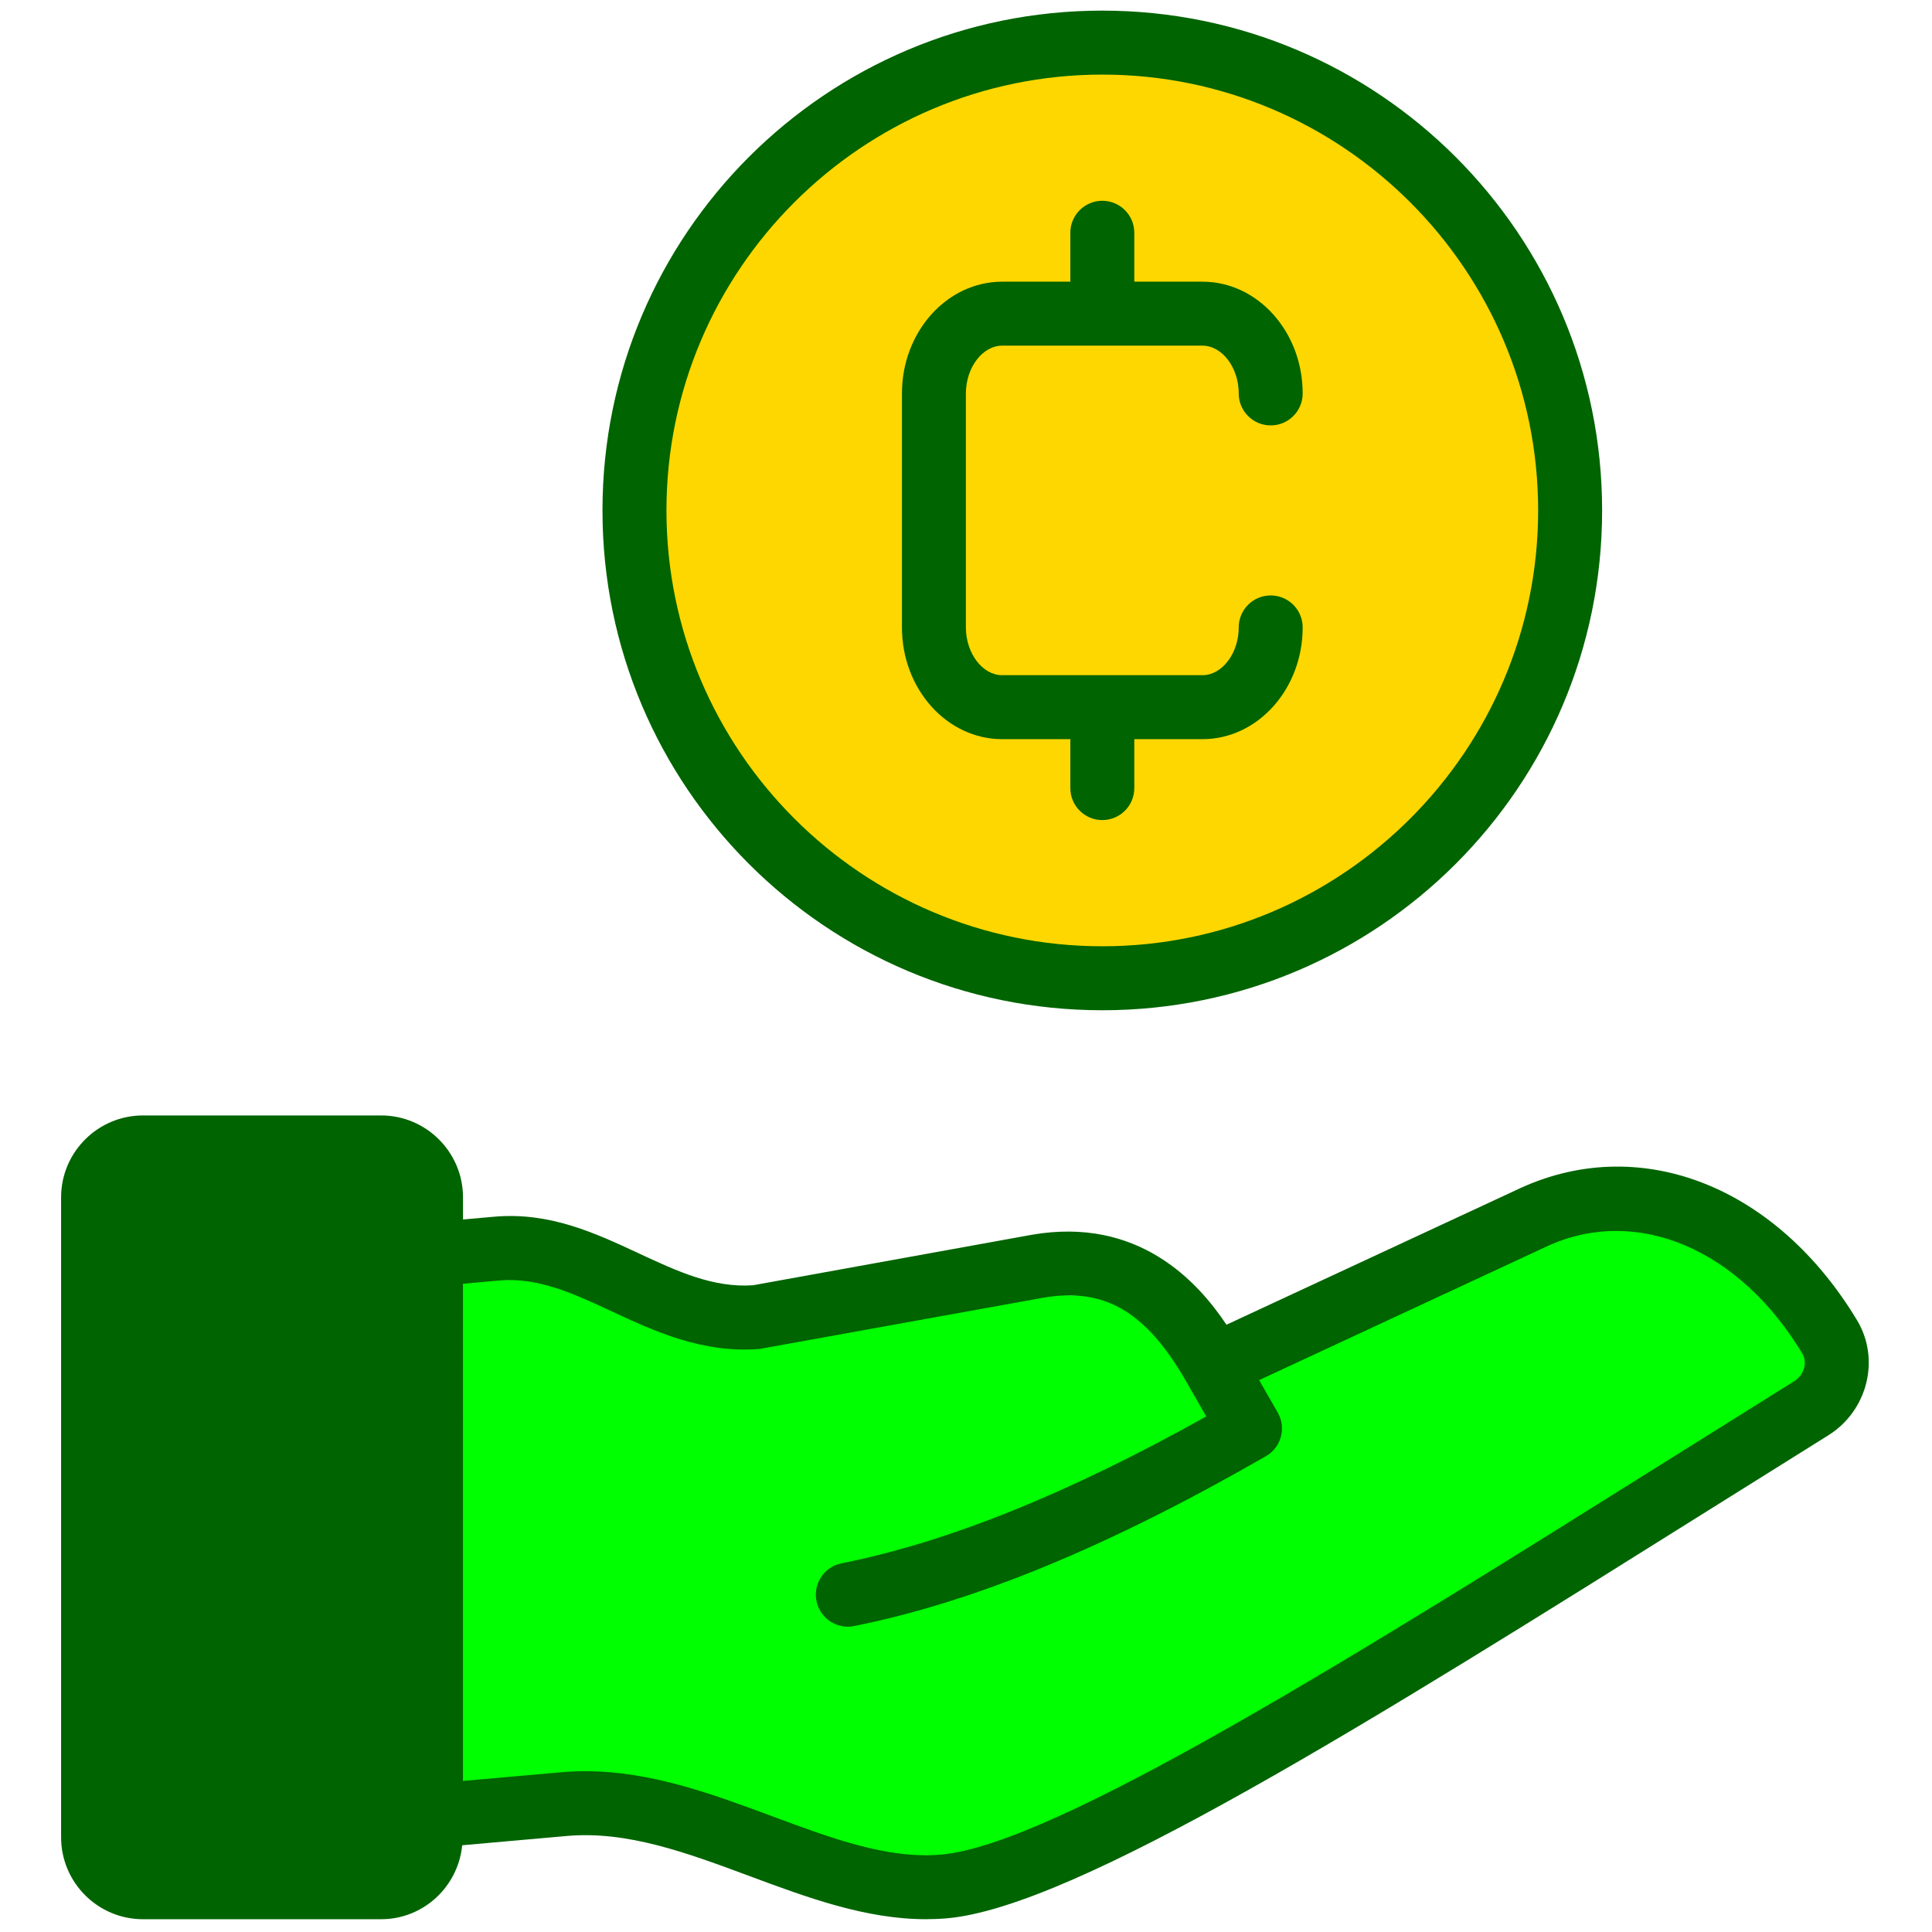 <svg xmlns="http://www.w3.org/2000/svg" xmlns:xlink="http://www.w3.org/1999/xlink" version="1.1" width="256" height="256" viewBox="0 0 256 256" xml:space="preserve">

<defs>
</defs>
<g style="stroke: none; stroke-width: 0; stroke-dasharray: none; stroke-linecap: butt; stroke-linejoin: miter; stroke-miterlimit: 10; fill: none; fill-rule: nonzero; opacity: 1;" transform="translate(1.407 1.407) scale(2.81 2.81)" >
	<path d="M 85.126 62.927 c -2.313 -3.841 -5.831 -6.134 -9.411 -6.134 h 0 c -1.206 0 -2.386 0.256 -3.507 0.76 L 58.56 63.897 l -0.741 0.345 l 0.407 0.709 l 0.877 1.529 c 0.208 0.362 0.082 0.826 -0.279 1.034 c -7.32 4.215 -13.599 6.807 -19.194 7.926 c -0.049 0.01 -0.099 0.015 -0.15 0.015 c -0.359 0 -0.671 -0.256 -0.742 -0.61 c -0.04 -0.199 0 -0.401 0.112 -0.569 c 0.112 -0.168 0.283 -0.283 0.482 -0.323 c 5.105 -1.021 10.802 -3.312 17.416 -7.006 l 0.662 -0.37 l -0.377 -0.658 l -0.251 -0.438 l -0.689 -1.201 c -1.765 -3.075 -3.67 -4.446 -6.176 -4.446 c -0.426 0 -0.881 0.041 -1.352 0.122 l -13.335 2.408 c -0.212 0.016 -0.42 0.024 -0.627 0.024 c -2.228 0 -4.195 -0.917 -5.93 -1.727 c -1.717 -0.799 -3.333 -1.551 -5.14 -1.551 c -0.182 0 -0.364 0.008 -0.548 0.024 l -1.72 0.153 l -0.683 0.061 v 0.686 V 83.48 v 0.82 l 0.816 -0.073 l 4.621 -0.41 c 0.35 -0.031 0.712 -0.047 1.077 -0.047 c 2.964 0 5.807 1.056 8.556 2.077 c 2.616 0.972 5.076 1.886 7.502 1.886 c 0.272 0 0.543 -0.012 0.804 -0.035 c 5.502 -0.48 19.825 -9.454 34.988 -18.956 c 1.849 -1.159 3.703 -2.321 5.565 -3.482 C 85.321 64.754 85.597 63.707 85.126 62.927 z M 83.698 62.148 c -0.068 -0.092 -0.136 -0.183 -0.205 -0.273 C 83.562 61.965 83.631 62.056 83.698 62.148 z M 82.635 60.854 c -0.004 -0.005 -0.009 -0.008 -0.013 -0.013 C 82.626 60.846 82.631 60.849 82.635 60.854 z M 81.709 59.974 c -0.08 -0.069 -0.159 -0.137 -0.24 -0.203 C 81.55 59.837 81.629 59.904 81.709 59.974 z M 80.494 59.044 c -0.009 -0.006 -0.019 -0.011 -0.029 -0.017 C 80.475 59.033 80.485 59.038 80.494 59.044 z M 79.469 58.467 c -0.087 -0.043 -0.174 -0.085 -0.261 -0.125 C 79.296 58.382 79.382 58.424 79.469 58.467 z M 78.157 57.927 c -0.013 -0.004 -0.027 -0.007 -0.041 -0.011 C 78.13 57.92 78.144 57.923 78.157 57.927 z M 77.078 57.672 c -0.09 -0.016 -0.181 -0.031 -0.271 -0.043 C 76.898 57.641 76.988 57.656 77.078 57.672 z M 75.723 57.543 c -0.148 0 -0.296 0.014 -0.444 0.022 c 0.145 -0.008 0.29 -0.023 0.435 -0.023 C 75.717 57.542 75.72 57.543 75.723 57.543 z M 73.305 57.93 c -0.265 0.087 -0.529 0.189 -0.79 0.307 C 72.776 58.119 73.04 58.017 73.305 57.93 z M 74.913 57.585 c -0.159 0.017 -0.317 0.049 -0.475 0.075 C 74.596 57.633 74.755 57.601 74.913 57.585 z M 74.106 57.713 c -0.182 0.039 -0.362 0.094 -0.542 0.147 C 73.744 57.807 73.924 57.752 74.106 57.713 z M 38.859 86.184 c -0.2 -0.063 -0.401 -0.13 -0.603 -0.198 C 38.458 86.054 38.659 86.121 38.859 86.184 z M 39.822 86.468 c -0.188 -0.051 -0.376 -0.106 -0.565 -0.163 C 39.446 86.362 39.634 86.417 39.822 86.468 z M 55.442 64.652 c -0.221 -0.386 -0.444 -0.736 -0.668 -1.063 C 54.998 63.916 55.22 64.267 55.442 64.652 z M 54.556 63.293 c -0.154 -0.212 -0.31 -0.417 -0.467 -0.602 C 54.246 62.877 54.401 63.082 54.556 63.293 z M 53.827 62.403 c -0.148 -0.159 -0.298 -0.31 -0.45 -0.447 C 53.529 62.093 53.679 62.243 53.827 62.403 z M 50.576 60.631 c -0.242 -0.029 -0.49 -0.044 -0.746 -0.04 c 0.028 0 0.059 -0.008 0.086 -0.008 C 50.143 60.583 50.36 60.605 50.576 60.631 z M 53.097 61.716 c -0.156 -0.125 -0.314 -0.236 -0.475 -0.34 C 52.783 61.48 52.942 61.591 53.097 61.716 z M 52.344 61.201 c -0.181 -0.101 -0.368 -0.183 -0.557 -0.259 C 51.975 61.018 52.162 61.1 52.344 61.201 z M 51.553 60.844 c -0.271 -0.092 -0.549 -0.161 -0.838 -0.203 C 51.004 60.683 51.282 60.753 51.553 60.844 z M 34.455 63.13 c -0.133 -0.002 -0.262 -0.011 -0.393 -0.019 C 34.193 63.118 34.323 63.127 34.455 63.13 z M 33.532 63.067 c -0.13 -0.015 -0.258 -0.034 -0.386 -0.054 C 33.274 63.033 33.402 63.052 33.532 63.067 z M 32.642 62.923 c -0.126 -0.026 -0.251 -0.054 -0.375 -0.084 C 32.391 62.869 32.516 62.897 32.642 62.923 z M 31.781 62.709 c -0.12 -0.034 -0.239 -0.069 -0.356 -0.106 C 31.542 62.641 31.661 62.675 31.781 62.709 z M 30.944 62.44 c -0.111 -0.04 -0.222 -0.078 -0.332 -0.12 C 30.722 62.362 30.833 62.401 30.944 62.44 z M 30.121 62.125 c -0.097 -0.04 -0.194 -0.078 -0.29 -0.119 C 29.927 62.047 30.025 62.085 30.121 62.125 z M 29.285 61.766 c -0.069 -0.031 -0.139 -0.061 -0.208 -0.092 C 29.146 61.705 29.217 61.735 29.285 61.766 z M 28.215 61.275 c -0.161 -0.075 -0.322 -0.15 -0.482 -0.223 C 27.893 61.125 28.054 61.2 28.215 61.275 z M 27.518 60.956 c -0.142 -0.064 -0.285 -0.128 -0.426 -0.189 C 27.233 60.828 27.376 60.891 27.518 60.956 z M 26.854 60.667 c -0.131 -0.055 -0.261 -0.109 -0.392 -0.16 C 26.592 60.558 26.723 60.612 26.854 60.667 z M 26.202 60.41 c -0.124 -0.046 -0.247 -0.09 -0.371 -0.131 C 25.955 60.32 26.079 60.364 26.202 60.41 z M 25.562 60.194 c -0.121 -0.037 -0.242 -0.071 -0.363 -0.102 C 25.32 60.123 25.441 60.157 25.562 60.194 z M 24.925 60.026 c -0.121 -0.027 -0.243 -0.05 -0.365 -0.071 C 24.683 59.976 24.804 59.999 24.925 60.026 z M 24.286 59.913 c -0.123 -0.016 -0.247 -0.025 -0.371 -0.034 C 24.039 59.888 24.163 59.898 24.286 59.913 z M 23.533 59.859 c 0.036 0 0.072 0.005 0.108 0.006 c -0.195 -0.004 -0.392 -0.002 -0.59 0.015 C 23.212 59.866 23.373 59.859 23.533 59.859 z M 32.705 84.013 c 0.724 0.229 1.441 0.481 2.151 0.741 C 34.146 84.495 33.43 84.242 32.705 84.013 z M 36.896 85.508 c -0.324 -0.119 -0.65 -0.24 -0.979 -0.362 C 36.246 85.268 36.572 85.389 36.896 85.508 z M 37.884 85.86 c -0.226 -0.078 -0.453 -0.16 -0.681 -0.242 C 37.431 85.7 37.658 85.782 37.884 85.86 z M 40.227 86.573 c 0.184 0.046 0.367 0.088 0.549 0.128 C 40.594 86.662 40.411 86.619 40.227 86.573 z M 41.179 86.782 c 0.182 0.034 0.363 0.062 0.544 0.087 C 41.542 86.843 41.361 86.816 41.179 86.782 z M 42.114 86.92 c 0.184 0.02 0.367 0.03 0.549 0.04 C 42.481 86.951 42.298 86.94 42.114 86.92 z M 43.153 86.983 c -0.039 0 -0.078 -0.005 -0.117 -0.005 c 0.286 0.004 0.572 -0.002 0.855 -0.027 C 43.646 86.973 43.4 86.983 43.153 86.983 z M 62.363 78.096 c 1.666 -0.993 3.392 -2.041 5.163 -3.128 C 65.755 76.055 64.029 77.103 62.363 78.096 z M 78.56 68.098 c -1.886 1.182 -3.76 2.356 -5.604 3.506 C 74.801 70.454 76.674 69.28 78.56 68.098 c 1.835 -1.151 3.69 -2.313 5.552 -3.474 C 82.251 65.785 80.396 66.947 78.56 68.098 z" style="stroke: none; stroke-width: 1; stroke-dasharray: none; stroke-linecap: butt; stroke-linejoin: miter; stroke-miterlimit: 10; fill: rgb(0,255,0); fill-rule: nonzero; opacity: 1;" transform=" matrix(1 0 0 1 0 0) " stroke-linecap="round" />
	<path d="M 51.478 2.069 c 11.855 0 21.5 9.645 21.5 21.5 s -9.645 21.5 -21.5 21.5 s -21.5 -9.645 -21.5 -21.5 S 39.623 2.069 51.478 2.069" style="stroke: none; stroke-width: 1; stroke-dasharray: none; stroke-linecap: butt; stroke-linejoin: miter; stroke-miterlimit: 10; fill: rgb(255,215,0); fill-rule: nonzero; opacity: 1;" transform=" matrix(1 0 0 1 0 0) " stroke-linecap="round" />
	<path d="M 87.069 61.757 c -3.791 -6.294 -10.139 -8.813 -15.808 -6.264 l -13.927 6.473 c -1.362 -2.039 -4.155 -5.104 -9.167 -4.243 l -13.156 2.382 c -1.88 0.132 -3.582 -0.661 -5.382 -1.5 c -2.072 -0.966 -4.219 -1.967 -6.845 -1.73 l -1.452 0.129 v -1.043 c 0 -2.13 -1.733 -3.863 -3.863 -3.863 H 6.243 c -2.13 0 -3.863 1.733 -3.863 3.863 v 30.175 C 2.38 88.267 4.113 90 6.243 90 h 11.226 c 2.002 0 3.633 -1.536 3.825 -3.488 l 4.926 -0.437 c 2.854 -0.255 5.669 0.792 8.647 1.899 c 2.685 0.998 5.451 2.025 8.293 2.025 c 0.331 0 0.663 -0.014 0.996 -0.043 c 6.047 -0.527 19.931 -9.228 36.007 -19.302 c 1.833 -1.149 3.687 -2.311 5.547 -3.471 C 87.565 66.027 88.174 63.593 87.069 61.757 z M 84.113 64.624 c -1.862 1.162 -3.717 2.323 -5.552 3.474 C 63.47 77.554 49.216 86.486 43.89 86.951 c -2.513 0.225 -5.166 -0.762 -7.973 -1.805 c -2.818 -1.047 -5.721 -2.126 -8.822 -2.126 c -0.378 0 -0.759 0.016 -1.143 0.05 l -4.621 0.41 V 60.034 l 1.719 -0.153 c 1.825 -0.161 3.515 0.627 5.305 1.459 c 2 0.933 4.27 1.987 6.97 1.768 l 13.366 -2.414 c 2.897 -0.497 4.851 0.65 6.75 3.959 l 0.688 1.201 l 0 0 l 0.251 0.438 c -6.54 3.652 -12.178 5.922 -17.198 6.925 c -0.817 0.163 -1.346 0.957 -1.183 1.775 c 0.143 0.717 0.773 1.213 1.477 1.213 c 0.098 0 0.197 -0.009 0.298 -0.029 c 5.678 -1.135 12.03 -3.756 19.421 -8.011 c 0.722 -0.415 0.97 -1.336 0.556 -2.057 l -0.877 -1.529 l 13.639 -6.34 c 4.191 -1.885 9.004 0.155 11.969 5.078 C 84.74 63.739 84.57 64.338 84.113 64.624 z" style="stroke: none; stroke-width: 1; stroke-dasharray: none; stroke-linecap: butt; stroke-linejoin: miter; stroke-miterlimit: 10; fill: rgb(0,100,0); fill-rule: nonzero; opacity: 1;" transform=" matrix(1 0 0 1 0 0) " stroke-linecap="round" />
	<path d="M 51.478 3.017 c 11.332 0 20.552 9.22 20.552 20.552 s -9.22 20.552 -20.552 20.552 s -20.552 -9.22 -20.552 -20.552 S 40.146 3.017 51.478 3.017 M 51.478 0 C 38.461 0 27.909 10.552 27.909 23.569 s 10.552 23.569 23.569 23.569 s 23.569 -10.552 23.569 -23.569 S 64.495 0 51.478 0 L 51.478 0 z" style="stroke: none; stroke-width: 1; stroke-dasharray: none; stroke-linecap: butt; stroke-linejoin: miter; stroke-miterlimit: 10; fill: rgb(0,100,0); fill-rule: nonzero; opacity: 1;" transform=" matrix(1 0 0 1 0 0) " stroke-linecap="round" />
	<path d="M 59.419 27.577 c -0.833 0 -1.508 0.675 -1.508 1.508 c 0 1.222 -0.784 2.253 -1.711 2.253 h -9.443 c -0.928 0 -1.711 -1.032 -1.711 -2.253 V 18.052 c 0 -1.222 0.784 -2.253 1.711 -2.253 H 56.2 c 0.927 0 1.711 1.032 1.711 2.253 c 0 0.833 0.676 1.508 1.508 1.508 s 1.508 -0.675 1.508 -1.508 c 0 -2.906 -2.121 -5.27 -4.727 -5.27 h -3.213 v -2.307 c 0 -0.833 -0.676 -1.508 -1.508 -1.508 c -0.833 0 -1.508 0.675 -1.508 1.508 v 2.307 h -3.213 c -2.607 0 -4.728 2.364 -4.728 5.27 v 11.033 c 0 2.906 2.121 5.27 4.728 5.27 h 3.213 v 2.307 c 0 0.833 0.676 1.508 1.508 1.508 c 0.833 0 1.508 -0.675 1.508 -1.508 v -2.307 H 56.2 c 2.606 0 4.727 -2.364 4.727 -5.27 C 60.927 28.252 60.252 27.577 59.419 27.577 z" style="stroke: none; stroke-width: 1; stroke-dasharray: none; stroke-linecap: butt; stroke-linejoin: miter; stroke-miterlimit: 10; fill: rgb(0,100,0); fill-rule: nonzero; opacity: 1;" transform=" matrix(1 0 0 1 0 0) " stroke-linecap="round" />
</g>
</svg>